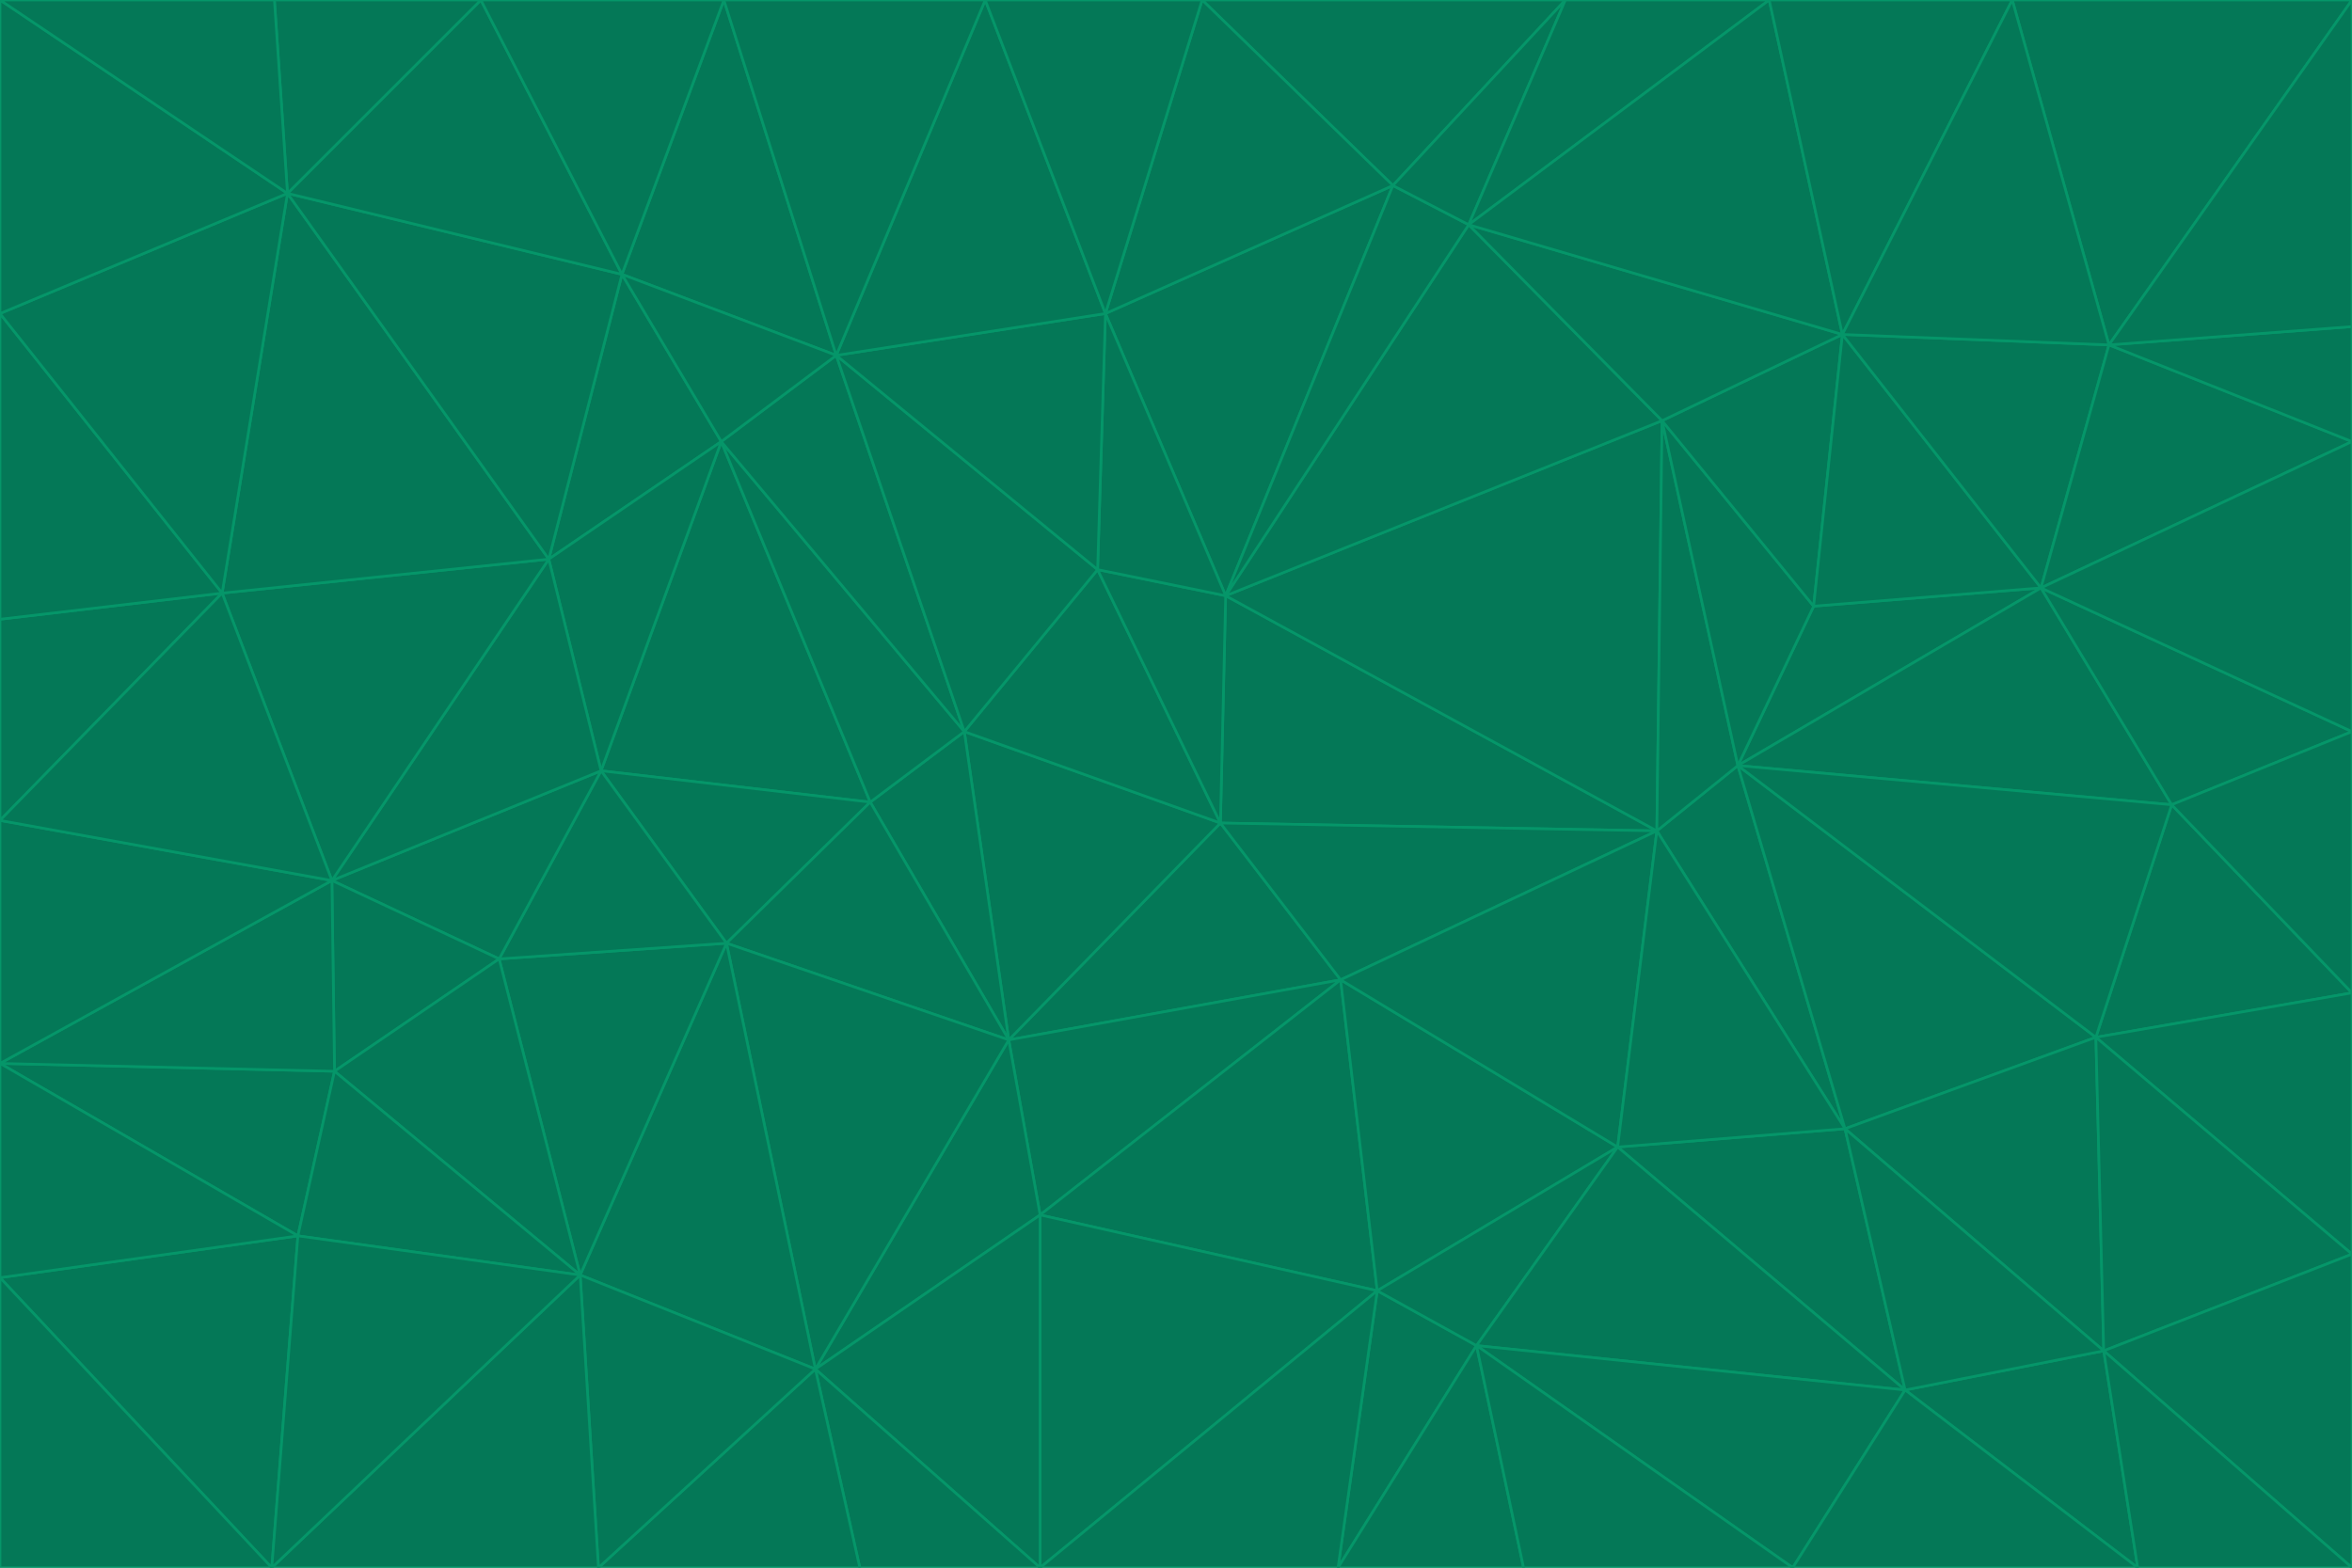 <svg id="visual" viewBox="0 0 900 600" width="900" height="600" xmlns="http://www.w3.org/2000/svg" xmlns:xlink="http://www.w3.org/1999/xlink" version="1.1"><g stroke-width="1" stroke-linejoin="bevel"><path d="M467 315L386 398L513 375Z" fill="#047857" stroke="#059669"></path><path d="M386 398L398 465L513 375Z" fill="#047857" stroke="#059669"></path><path d="M467 315L369 280L386 398Z" fill="#047857" stroke="#059669"></path><path d="M369 280L333 307L386 398Z" fill="#047857" stroke="#059669"></path><path d="M386 398L312 524L398 465Z" fill="#047857" stroke="#059669"></path><path d="M398 465L527 494L513 375Z" fill="#047857" stroke="#059669"></path><path d="M634 318L469 228L467 315Z" fill="#047857" stroke="#059669"></path><path d="M467 315L420 218L369 280Z" fill="#047857" stroke="#059669"></path><path d="M469 228L420 218L467 315Z" fill="#047857" stroke="#059669"></path><path d="M276 169L230 295L333 307Z" fill="#047857" stroke="#059669"></path><path d="M230 295L278 361L333 307Z" fill="#047857" stroke="#059669"></path><path d="M333 307L278 361L386 398Z" fill="#047857" stroke="#059669"></path><path d="M512 600L565 515L527 494Z" fill="#047857" stroke="#059669"></path><path d="M527 494L619 439L513 375Z" fill="#047857" stroke="#059669"></path><path d="M513 375L634 318L467 315Z" fill="#047857" stroke="#059669"></path><path d="M565 515L619 439L527 494Z" fill="#047857" stroke="#059669"></path><path d="M619 439L634 318L513 375Z" fill="#047857" stroke="#059669"></path><path d="M278 361L312 524L386 398Z" fill="#047857" stroke="#059669"></path><path d="M398 465L398 600L527 494Z" fill="#047857" stroke="#059669"></path><path d="M312 524L398 600L398 465Z" fill="#047857" stroke="#059669"></path><path d="M398 600L512 600L527 494Z" fill="#047857" stroke="#059669"></path><path d="M729 532L706 432L619 439Z" fill="#047857" stroke="#059669"></path><path d="M276 169L333 307L369 280Z" fill="#047857" stroke="#059669"></path><path d="M278 361L222 488L312 524Z" fill="#047857" stroke="#059669"></path><path d="M706 432L665 293L634 318Z" fill="#047857" stroke="#059669"></path><path d="M634 318L636 161L469 228Z" fill="#047857" stroke="#059669"></path><path d="M191 367L222 488L278 361Z" fill="#047857" stroke="#059669"></path><path d="M312 524L329 600L398 600Z" fill="#047857" stroke="#059669"></path><path d="M229 600L329 600L312 524Z" fill="#047857" stroke="#059669"></path><path d="M230 295L191 367L278 361Z" fill="#047857" stroke="#059669"></path><path d="M533 71L423 120L469 228Z" fill="#047857" stroke="#059669"></path><path d="M469 228L423 120L420 218Z" fill="#047857" stroke="#059669"></path><path d="M320 136L276 169L369 280Z" fill="#047857" stroke="#059669"></path><path d="M512 600L583 600L565 515Z" fill="#047857" stroke="#059669"></path><path d="M619 439L706 432L634 318Z" fill="#047857" stroke="#059669"></path><path d="M729 532L619 439L565 515Z" fill="#047857" stroke="#059669"></path><path d="M320 136L369 280L420 218Z" fill="#047857" stroke="#059669"></path><path d="M230 295L127 337L191 367Z" fill="#047857" stroke="#059669"></path><path d="M423 120L320 136L420 218Z" fill="#047857" stroke="#059669"></path><path d="M781 225L694 232L665 293Z" fill="#047857" stroke="#059669"></path><path d="M665 293L636 161L634 318Z" fill="#047857" stroke="#059669"></path><path d="M694 232L636 161L665 293Z" fill="#047857" stroke="#059669"></path><path d="M238 105L210 214L276 169Z" fill="#047857" stroke="#059669"></path><path d="M276 169L210 214L230 295Z" fill="#047857" stroke="#059669"></path><path d="M222 488L229 600L312 524Z" fill="#047857" stroke="#059669"></path><path d="M104 600L229 600L222 488Z" fill="#047857" stroke="#059669"></path><path d="M636 161L562 86L469 228Z" fill="#047857" stroke="#059669"></path><path d="M277 0L238 105L320 136Z" fill="#047857" stroke="#059669"></path><path d="M562 86L533 71L469 228Z" fill="#047857" stroke="#059669"></path><path d="M686 600L729 532L565 515Z" fill="#047857" stroke="#059669"></path><path d="M706 432L802 397L665 293Z" fill="#047857" stroke="#059669"></path><path d="M127 337L128 410L191 367Z" fill="#047857" stroke="#059669"></path><path d="M191 367L128 410L222 488Z" fill="#047857" stroke="#059669"></path><path d="M210 214L127 337L230 295Z" fill="#047857" stroke="#059669"></path><path d="M583 600L686 600L565 515Z" fill="#047857" stroke="#059669"></path><path d="M377 0L320 136L423 120Z" fill="#047857" stroke="#059669"></path><path d="M320 136L238 105L276 169Z" fill="#047857" stroke="#059669"></path><path d="M210 214L85 227L127 337Z" fill="#047857" stroke="#059669"></path><path d="M0 407L114 473L128 410Z" fill="#047857" stroke="#059669"></path><path d="M128 410L114 473L222 488Z" fill="#047857" stroke="#059669"></path><path d="M805 517L802 397L706 432Z" fill="#047857" stroke="#059669"></path><path d="M694 232L705 128L636 161Z" fill="#047857" stroke="#059669"></path><path d="M636 161L705 128L562 86Z" fill="#047857" stroke="#059669"></path><path d="M599 0L460 0L533 71Z" fill="#047857" stroke="#059669"></path><path d="M781 225L705 128L694 232Z" fill="#047857" stroke="#059669"></path><path d="M831 308L781 225L665 293Z" fill="#047857" stroke="#059669"></path><path d="M599 0L533 71L562 86Z" fill="#047857" stroke="#059669"></path><path d="M533 71L460 0L423 120Z" fill="#047857" stroke="#059669"></path><path d="M818 600L805 517L729 532Z" fill="#047857" stroke="#059669"></path><path d="M729 532L805 517L706 432Z" fill="#047857" stroke="#059669"></path><path d="M460 0L377 0L423 120Z" fill="#047857" stroke="#059669"></path><path d="M900 380L831 308L802 397Z" fill="#047857" stroke="#059669"></path><path d="M802 397L831 308L665 293Z" fill="#047857" stroke="#059669"></path><path d="M110 74L85 227L210 214Z" fill="#047857" stroke="#059669"></path><path d="M127 337L0 407L128 410Z" fill="#047857" stroke="#059669"></path><path d="M677 0L599 0L562 86Z" fill="#047857" stroke="#059669"></path><path d="M0 489L104 600L114 473Z" fill="#047857" stroke="#059669"></path><path d="M114 473L104 600L222 488Z" fill="#047857" stroke="#059669"></path><path d="M377 0L277 0L320 136Z" fill="#047857" stroke="#059669"></path><path d="M238 105L110 74L210 214Z" fill="#047857" stroke="#059669"></path><path d="M686 600L818 600L729 532Z" fill="#047857" stroke="#059669"></path><path d="M900 480L900 380L802 397Z" fill="#047857" stroke="#059669"></path><path d="M781 225L807 132L705 128Z" fill="#047857" stroke="#059669"></path><path d="M705 128L677 0L562 86Z" fill="#047857" stroke="#059669"></path><path d="M900 169L807 132L781 225Z" fill="#047857" stroke="#059669"></path><path d="M770 0L677 0L705 128Z" fill="#047857" stroke="#059669"></path><path d="M0 314L0 407L127 337Z" fill="#047857" stroke="#059669"></path><path d="M900 480L802 397L805 517Z" fill="#047857" stroke="#059669"></path><path d="M831 308L900 280L781 225Z" fill="#047857" stroke="#059669"></path><path d="M0 237L0 314L85 227Z" fill="#047857" stroke="#059669"></path><path d="M85 227L0 314L127 337Z" fill="#047857" stroke="#059669"></path><path d="M184 0L110 74L238 105Z" fill="#047857" stroke="#059669"></path><path d="M277 0L184 0L238 105Z" fill="#047857" stroke="#059669"></path><path d="M0 407L0 489L114 473Z" fill="#047857" stroke="#059669"></path><path d="M900 380L900 280L831 308Z" fill="#047857" stroke="#059669"></path><path d="M900 600L900 480L805 517Z" fill="#047857" stroke="#059669"></path><path d="M0 120L0 237L85 227Z" fill="#047857" stroke="#059669"></path><path d="M900 0L770 0L807 132Z" fill="#047857" stroke="#059669"></path><path d="M807 132L770 0L705 128Z" fill="#047857" stroke="#059669"></path><path d="M900 280L900 169L781 225Z" fill="#047857" stroke="#059669"></path><path d="M0 489L0 600L104 600Z" fill="#047857" stroke="#059669"></path><path d="M818 600L900 600L805 517Z" fill="#047857" stroke="#059669"></path><path d="M184 0L105 0L110 74Z" fill="#047857" stroke="#059669"></path><path d="M110 74L0 120L85 227Z" fill="#047857" stroke="#059669"></path><path d="M0 0L0 120L110 74Z" fill="#047857" stroke="#059669"></path><path d="M900 169L900 125L807 132Z" fill="#047857" stroke="#059669"></path><path d="M105 0L0 0L110 74Z" fill="#047857" stroke="#059669"></path><path d="M900 125L900 0L807 132Z" fill="#047857" stroke="#059669"></path></g></svg>